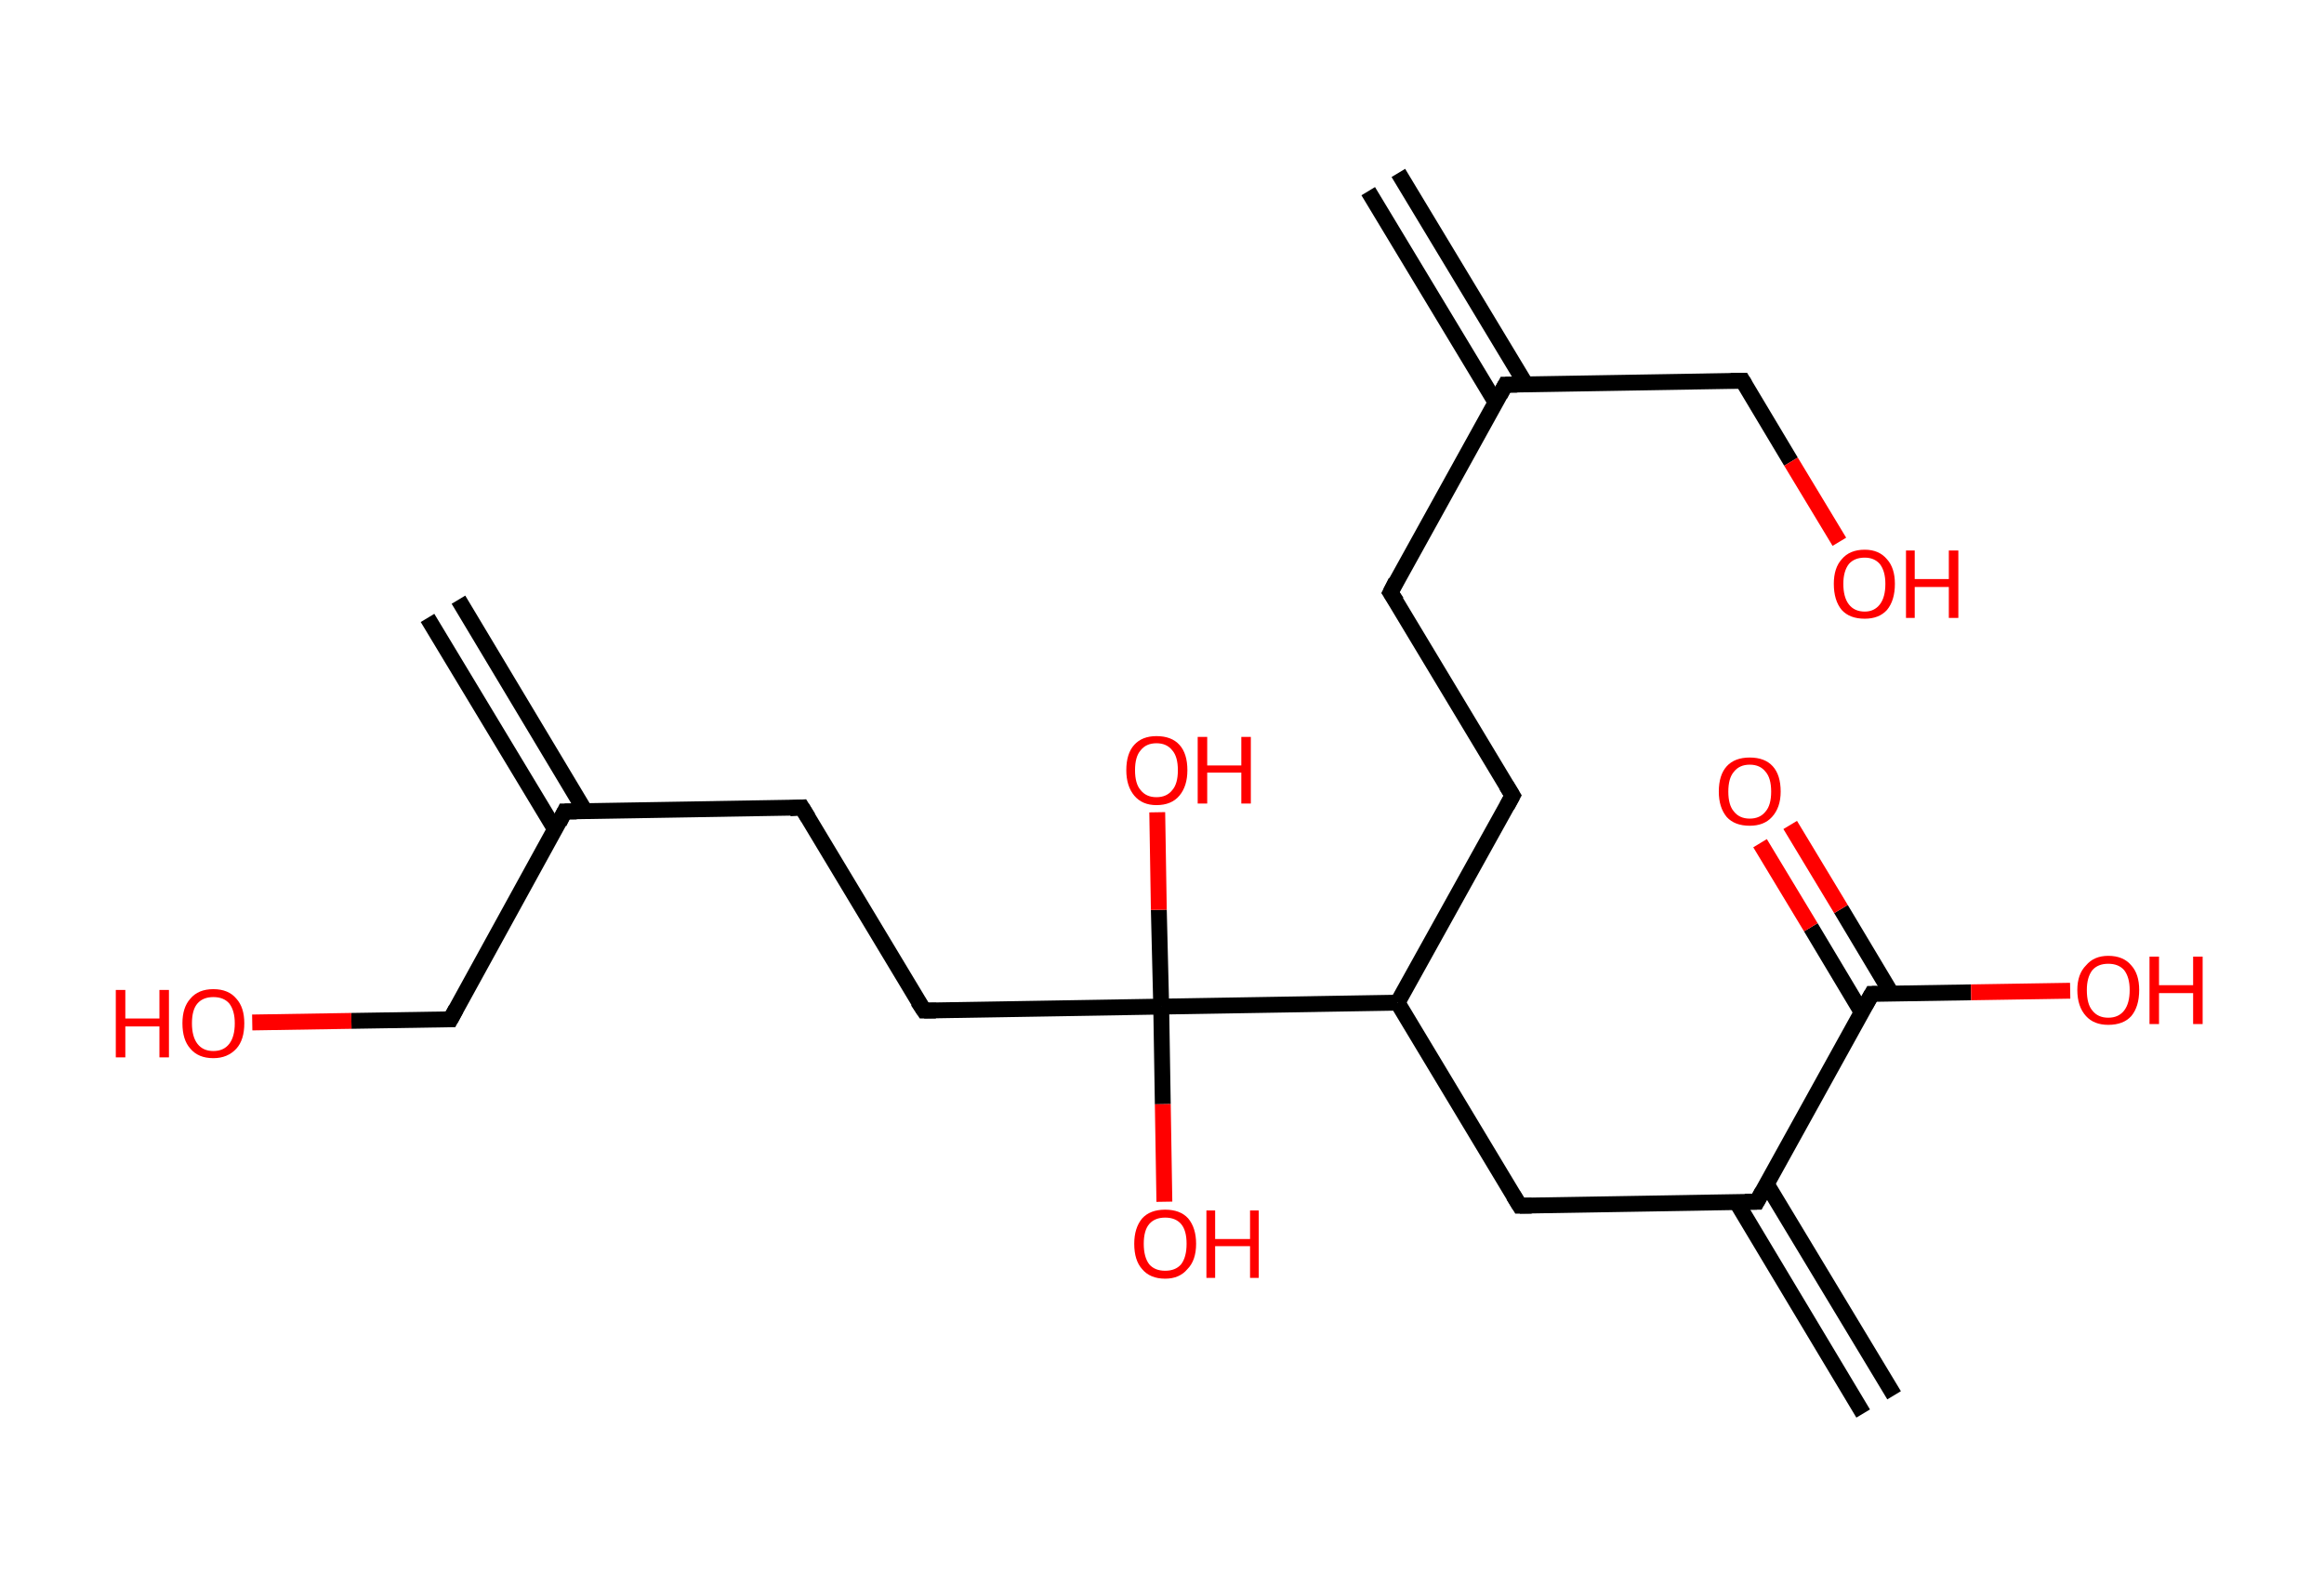 <?xml version='1.0' encoding='ASCII' standalone='yes'?>
<svg xmlns="http://www.w3.org/2000/svg" xmlns:rdkit="http://www.rdkit.org/xml" xmlns:xlink="http://www.w3.org/1999/xlink" version="1.1" baseProfile="full" xml:space="preserve" width="293px" height="200px" viewBox="0 0 293 200">
<!-- END OF HEADER -->
<rect style="opacity:1.0;fill:#FFFFFF;stroke:none" width="293.0" height="200.0" x="0.0" y="0.0"> </rect>
<path class="bond-0 atom-0 atom-1" d="M 176.3,21.8 L 192.4,48.5" style="fill:none;fill-rule:evenodd;stroke:#000000;stroke-width:2.0px;stroke-linecap:butt;stroke-linejoin:miter;stroke-opacity:1"/>
<path class="bond-0 atom-0 atom-1" d="M 172.5,24.1 L 188.6,50.8" style="fill:none;fill-rule:evenodd;stroke:#000000;stroke-width:2.0px;stroke-linecap:butt;stroke-linejoin:miter;stroke-opacity:1"/>
<path class="bond-1 atom-1 atom-2" d="M 189.8,48.5 L 219.7,48.0" style="fill:none;fill-rule:evenodd;stroke:#000000;stroke-width:2.0px;stroke-linecap:butt;stroke-linejoin:miter;stroke-opacity:1"/>
<path class="bond-2 atom-2 atom-3" d="M 219.7,48.0 L 225.8,58.2" style="fill:none;fill-rule:evenodd;stroke:#000000;stroke-width:2.0px;stroke-linecap:butt;stroke-linejoin:miter;stroke-opacity:1"/>
<path class="bond-2 atom-2 atom-3" d="M 225.8,58.2 L 231.9,68.3" style="fill:none;fill-rule:evenodd;stroke:#FF0000;stroke-width:2.0px;stroke-linecap:butt;stroke-linejoin:miter;stroke-opacity:1"/>
<path class="bond-3 atom-1 atom-4" d="M 189.8,48.5 L 175.3,74.7" style="fill:none;fill-rule:evenodd;stroke:#000000;stroke-width:2.0px;stroke-linecap:butt;stroke-linejoin:miter;stroke-opacity:1"/>
<path class="bond-4 atom-4 atom-5" d="M 175.3,74.7 L 190.7,100.3" style="fill:none;fill-rule:evenodd;stroke:#000000;stroke-width:2.0px;stroke-linecap:butt;stroke-linejoin:miter;stroke-opacity:1"/>
<path class="bond-5 atom-5 atom-6" d="M 190.7,100.3 L 176.2,126.4" style="fill:none;fill-rule:evenodd;stroke:#000000;stroke-width:2.0px;stroke-linecap:butt;stroke-linejoin:miter;stroke-opacity:1"/>
<path class="bond-6 atom-6 atom-7" d="M 176.2,126.4 L 191.6,152.0" style="fill:none;fill-rule:evenodd;stroke:#000000;stroke-width:2.0px;stroke-linecap:butt;stroke-linejoin:miter;stroke-opacity:1"/>
<path class="bond-7 atom-7 atom-8" d="M 191.6,152.0 L 221.5,151.5" style="fill:none;fill-rule:evenodd;stroke:#000000;stroke-width:2.0px;stroke-linecap:butt;stroke-linejoin:miter;stroke-opacity:1"/>
<path class="bond-8 atom-8 atom-9" d="M 218.9,151.5 L 234.9,178.2" style="fill:none;fill-rule:evenodd;stroke:#000000;stroke-width:2.0px;stroke-linecap:butt;stroke-linejoin:miter;stroke-opacity:1"/>
<path class="bond-8 atom-8 atom-9" d="M 222.7,149.2 L 238.8,175.9" style="fill:none;fill-rule:evenodd;stroke:#000000;stroke-width:2.0px;stroke-linecap:butt;stroke-linejoin:miter;stroke-opacity:1"/>
<path class="bond-9 atom-8 atom-10" d="M 221.5,151.5 L 236.0,125.3" style="fill:none;fill-rule:evenodd;stroke:#000000;stroke-width:2.0px;stroke-linecap:butt;stroke-linejoin:miter;stroke-opacity:1"/>
<path class="bond-10 atom-10 atom-11" d="M 238.5,125.3 L 232.1,114.6" style="fill:none;fill-rule:evenodd;stroke:#000000;stroke-width:2.0px;stroke-linecap:butt;stroke-linejoin:miter;stroke-opacity:1"/>
<path class="bond-10 atom-10 atom-11" d="M 232.1,114.6 L 225.7,104.0" style="fill:none;fill-rule:evenodd;stroke:#FF0000;stroke-width:2.0px;stroke-linecap:butt;stroke-linejoin:miter;stroke-opacity:1"/>
<path class="bond-10 atom-10 atom-11" d="M 234.7,127.6 L 228.3,116.9" style="fill:none;fill-rule:evenodd;stroke:#000000;stroke-width:2.0px;stroke-linecap:butt;stroke-linejoin:miter;stroke-opacity:1"/>
<path class="bond-10 atom-10 atom-11" d="M 228.3,116.9 L 221.9,106.3" style="fill:none;fill-rule:evenodd;stroke:#FF0000;stroke-width:2.0px;stroke-linecap:butt;stroke-linejoin:miter;stroke-opacity:1"/>
<path class="bond-11 atom-10 atom-12" d="M 236.0,125.3 L 248.5,125.1" style="fill:none;fill-rule:evenodd;stroke:#000000;stroke-width:2.0px;stroke-linecap:butt;stroke-linejoin:miter;stroke-opacity:1"/>
<path class="bond-11 atom-10 atom-12" d="M 248.5,125.1 L 261.0,124.9" style="fill:none;fill-rule:evenodd;stroke:#FF0000;stroke-width:2.0px;stroke-linecap:butt;stroke-linejoin:miter;stroke-opacity:1"/>
<path class="bond-12 atom-6 atom-13" d="M 176.2,126.4 L 146.4,126.9" style="fill:none;fill-rule:evenodd;stroke:#000000;stroke-width:2.0px;stroke-linecap:butt;stroke-linejoin:miter;stroke-opacity:1"/>
<path class="bond-13 atom-13 atom-14" d="M 146.4,126.9 L 146.1,114.7" style="fill:none;fill-rule:evenodd;stroke:#000000;stroke-width:2.0px;stroke-linecap:butt;stroke-linejoin:miter;stroke-opacity:1"/>
<path class="bond-13 atom-13 atom-14" d="M 146.1,114.7 L 145.9,102.4" style="fill:none;fill-rule:evenodd;stroke:#FF0000;stroke-width:2.0px;stroke-linecap:butt;stroke-linejoin:miter;stroke-opacity:1"/>
<path class="bond-14 atom-13 atom-15" d="M 146.4,126.9 L 146.6,139.2" style="fill:none;fill-rule:evenodd;stroke:#000000;stroke-width:2.0px;stroke-linecap:butt;stroke-linejoin:miter;stroke-opacity:1"/>
<path class="bond-14 atom-13 atom-15" d="M 146.6,139.2 L 146.8,151.5" style="fill:none;fill-rule:evenodd;stroke:#FF0000;stroke-width:2.0px;stroke-linecap:butt;stroke-linejoin:miter;stroke-opacity:1"/>
<path class="bond-15 atom-13 atom-16" d="M 146.4,126.9 L 116.5,127.4" style="fill:none;fill-rule:evenodd;stroke:#000000;stroke-width:2.0px;stroke-linecap:butt;stroke-linejoin:miter;stroke-opacity:1"/>
<path class="bond-16 atom-16 atom-17" d="M 116.5,127.4 L 101.1,101.8" style="fill:none;fill-rule:evenodd;stroke:#000000;stroke-width:2.0px;stroke-linecap:butt;stroke-linejoin:miter;stroke-opacity:1"/>
<path class="bond-17 atom-17 atom-18" d="M 101.1,101.8 L 71.2,102.3" style="fill:none;fill-rule:evenodd;stroke:#000000;stroke-width:2.0px;stroke-linecap:butt;stroke-linejoin:miter;stroke-opacity:1"/>
<path class="bond-18 atom-18 atom-19" d="M 73.8,102.3 L 57.8,75.6" style="fill:none;fill-rule:evenodd;stroke:#000000;stroke-width:2.0px;stroke-linecap:butt;stroke-linejoin:miter;stroke-opacity:1"/>
<path class="bond-18 atom-18 atom-19" d="M 70.0,104.6 L 53.9,77.9" style="fill:none;fill-rule:evenodd;stroke:#000000;stroke-width:2.0px;stroke-linecap:butt;stroke-linejoin:miter;stroke-opacity:1"/>
<path class="bond-19 atom-18 atom-20" d="M 71.2,102.3 L 56.8,128.5" style="fill:none;fill-rule:evenodd;stroke:#000000;stroke-width:2.0px;stroke-linecap:butt;stroke-linejoin:miter;stroke-opacity:1"/>
<path class="bond-20 atom-20 atom-21" d="M 56.8,128.5 L 44.3,128.7" style="fill:none;fill-rule:evenodd;stroke:#000000;stroke-width:2.0px;stroke-linecap:butt;stroke-linejoin:miter;stroke-opacity:1"/>
<path class="bond-20 atom-20 atom-21" d="M 44.3,128.7 L 31.8,128.9" style="fill:none;fill-rule:evenodd;stroke:#FF0000;stroke-width:2.0px;stroke-linecap:butt;stroke-linejoin:miter;stroke-opacity:1"/>
<path d="M 191.3,48.5 L 189.8,48.5 L 189.1,49.8" style="fill:none;stroke:#000000;stroke-width:2.0px;stroke-linecap:butt;stroke-linejoin:miter;stroke-opacity:1;"/>
<path d="M 218.2,48.0 L 219.7,48.0 L 220.0,48.5" style="fill:none;stroke:#000000;stroke-width:2.0px;stroke-linecap:butt;stroke-linejoin:miter;stroke-opacity:1;"/>
<path d="M 176.0,73.3 L 175.3,74.7 L 176.1,75.9" style="fill:none;stroke:#000000;stroke-width:2.0px;stroke-linecap:butt;stroke-linejoin:miter;stroke-opacity:1;"/>
<path d="M 189.9,99.0 L 190.7,100.3 L 190.0,101.6" style="fill:none;stroke:#000000;stroke-width:2.0px;stroke-linecap:butt;stroke-linejoin:miter;stroke-opacity:1;"/>
<path d="M 190.8,150.7 L 191.6,152.0 L 193.1,152.0" style="fill:none;stroke:#000000;stroke-width:2.0px;stroke-linecap:butt;stroke-linejoin:miter;stroke-opacity:1;"/>
<path d="M 220.0,151.5 L 221.5,151.5 L 222.2,150.2" style="fill:none;stroke:#000000;stroke-width:2.0px;stroke-linecap:butt;stroke-linejoin:miter;stroke-opacity:1;"/>
<path d="M 235.2,126.7 L 236.0,125.3 L 236.6,125.3" style="fill:none;stroke:#000000;stroke-width:2.0px;stroke-linecap:butt;stroke-linejoin:miter;stroke-opacity:1;"/>
<path d="M 118.0,127.4 L 116.5,127.4 L 115.7,126.2" style="fill:none;stroke:#000000;stroke-width:2.0px;stroke-linecap:butt;stroke-linejoin:miter;stroke-opacity:1;"/>
<path d="M 101.9,103.1 L 101.1,101.8 L 99.6,101.9" style="fill:none;stroke:#000000;stroke-width:2.0px;stroke-linecap:butt;stroke-linejoin:miter;stroke-opacity:1;"/>
<path d="M 72.7,102.3 L 71.2,102.3 L 70.5,103.7" style="fill:none;stroke:#000000;stroke-width:2.0px;stroke-linecap:butt;stroke-linejoin:miter;stroke-opacity:1;"/>
<path d="M 57.5,127.2 L 56.8,128.5 L 56.1,128.5" style="fill:none;stroke:#000000;stroke-width:2.0px;stroke-linecap:butt;stroke-linejoin:miter;stroke-opacity:1;"/>
<path class="atom-3" d="M 231.2 73.6 Q 231.2 71.6, 232.2 70.5 Q 233.2 69.3, 235.1 69.3 Q 236.9 69.3, 237.9 70.5 Q 238.9 71.6, 238.9 73.6 Q 238.9 75.7, 237.9 76.9 Q 236.9 78.0, 235.1 78.0 Q 233.2 78.0, 232.2 76.9 Q 231.2 75.7, 231.2 73.6 M 235.1 77.1 Q 236.3 77.1, 237.0 76.2 Q 237.7 75.3, 237.7 73.6 Q 237.7 72.0, 237.0 71.1 Q 236.3 70.3, 235.1 70.3 Q 233.8 70.3, 233.1 71.1 Q 232.4 72.0, 232.4 73.6 Q 232.4 75.3, 233.1 76.2 Q 233.8 77.1, 235.1 77.1 " fill="#FF0000"/>
<path class="atom-3" d="M 240.3 69.4 L 241.4 69.4 L 241.4 73.0 L 245.7 73.0 L 245.7 69.4 L 246.9 69.4 L 246.9 77.9 L 245.7 77.9 L 245.7 74.0 L 241.4 74.0 L 241.4 77.9 L 240.3 77.9 L 240.3 69.4 " fill="#FF0000"/>
<path class="atom-11" d="M 216.7 99.8 Q 216.7 97.7, 217.7 96.6 Q 218.7 95.5, 220.6 95.5 Q 222.5 95.5, 223.5 96.6 Q 224.5 97.7, 224.5 99.8 Q 224.5 101.8, 223.4 103.0 Q 222.4 104.1, 220.6 104.1 Q 218.7 104.1, 217.7 103.0 Q 216.7 101.8, 216.7 99.8 M 220.6 103.2 Q 221.9 103.2, 222.6 102.3 Q 223.3 101.5, 223.3 99.8 Q 223.3 98.1, 222.6 97.3 Q 221.9 96.4, 220.6 96.4 Q 219.3 96.4, 218.6 97.3 Q 217.9 98.1, 217.9 99.8 Q 217.9 101.5, 218.6 102.3 Q 219.3 103.2, 220.6 103.2 " fill="#FF0000"/>
<path class="atom-12" d="M 261.9 124.8 Q 261.9 122.8, 263.0 121.7 Q 264.0 120.5, 265.8 120.5 Q 267.7 120.5, 268.7 121.7 Q 269.7 122.8, 269.7 124.8 Q 269.7 126.9, 268.7 128.1 Q 267.7 129.2, 265.8 129.2 Q 264.0 129.2, 263.0 128.1 Q 261.9 126.9, 261.9 124.8 M 265.8 128.3 Q 267.1 128.3, 267.8 127.4 Q 268.5 126.5, 268.5 124.8 Q 268.5 123.2, 267.8 122.3 Q 267.1 121.5, 265.8 121.5 Q 264.5 121.5, 263.8 122.3 Q 263.1 123.2, 263.1 124.8 Q 263.1 126.6, 263.8 127.4 Q 264.5 128.3, 265.8 128.3 " fill="#FF0000"/>
<path class="atom-12" d="M 271.0 120.6 L 272.2 120.6 L 272.2 124.2 L 276.5 124.2 L 276.5 120.6 L 277.7 120.6 L 277.7 129.1 L 276.5 129.1 L 276.5 125.2 L 272.2 125.2 L 272.2 129.1 L 271.0 129.1 L 271.0 120.6 " fill="#FF0000"/>
<path class="atom-14" d="M 142.0 97.1 Q 142.0 95.0, 143.0 93.9 Q 144.0 92.8, 145.8 92.8 Q 147.7 92.8, 148.7 93.9 Q 149.7 95.0, 149.7 97.1 Q 149.7 99.1, 148.7 100.3 Q 147.7 101.5, 145.8 101.5 Q 144.0 101.5, 143.0 100.3 Q 142.0 99.1, 142.0 97.1 M 145.8 100.5 Q 147.1 100.5, 147.8 99.6 Q 148.5 98.8, 148.5 97.1 Q 148.5 95.4, 147.8 94.6 Q 147.1 93.7, 145.8 93.7 Q 144.5 93.7, 143.8 94.6 Q 143.1 95.4, 143.1 97.1 Q 143.1 98.8, 143.8 99.6 Q 144.5 100.5, 145.8 100.5 " fill="#FF0000"/>
<path class="atom-14" d="M 151.0 92.9 L 152.2 92.9 L 152.2 96.5 L 156.5 96.5 L 156.5 92.9 L 157.7 92.9 L 157.7 101.3 L 156.5 101.3 L 156.5 97.4 L 152.2 97.4 L 152.2 101.3 L 151.0 101.3 L 151.0 92.9 " fill="#FF0000"/>
<path class="atom-15" d="M 143.0 156.8 Q 143.0 154.8, 144.0 153.6 Q 145.0 152.5, 146.9 152.5 Q 148.8 152.5, 149.8 153.6 Q 150.8 154.8, 150.8 156.8 Q 150.8 158.9, 149.7 160.0 Q 148.7 161.2, 146.9 161.2 Q 145.0 161.2, 144.0 160.0 Q 143.0 158.9, 143.0 156.8 M 146.9 160.2 Q 148.2 160.2, 148.9 159.4 Q 149.6 158.5, 149.6 156.8 Q 149.6 155.1, 148.9 154.3 Q 148.2 153.5, 146.9 153.5 Q 145.6 153.5, 144.9 154.3 Q 144.2 155.1, 144.2 156.8 Q 144.2 158.5, 144.9 159.4 Q 145.6 160.2, 146.9 160.2 " fill="#FF0000"/>
<path class="atom-15" d="M 152.1 152.6 L 153.2 152.6 L 153.2 156.2 L 157.6 156.2 L 157.6 152.6 L 158.7 152.6 L 158.7 161.1 L 157.6 161.1 L 157.6 157.1 L 153.2 157.1 L 153.2 161.1 L 152.1 161.1 L 152.1 152.6 " fill="#FF0000"/>
<path class="atom-21" d="M 14.6 124.8 L 15.8 124.8 L 15.8 128.4 L 20.1 128.4 L 20.1 124.8 L 21.3 124.8 L 21.3 133.3 L 20.1 133.3 L 20.1 129.4 L 15.8 129.4 L 15.8 133.3 L 14.6 133.3 L 14.6 124.8 " fill="#FF0000"/>
<path class="atom-21" d="M 23.0 129.0 Q 23.0 127.0, 24.0 125.9 Q 25.0 124.7, 26.9 124.7 Q 28.8 124.7, 29.8 125.9 Q 30.8 127.0, 30.8 129.0 Q 30.8 131.1, 29.8 132.2 Q 28.7 133.4, 26.9 133.4 Q 25.0 133.4, 24.0 132.2 Q 23.0 131.1, 23.0 129.0 M 26.9 132.5 Q 28.2 132.5, 28.9 131.6 Q 29.6 130.7, 29.6 129.0 Q 29.6 127.4, 28.9 126.5 Q 28.2 125.7, 26.9 125.7 Q 25.6 125.7, 24.9 126.5 Q 24.2 127.3, 24.2 129.0 Q 24.2 130.7, 24.9 131.6 Q 25.6 132.5, 26.9 132.5 " fill="#FF0000"/>
</svg>
